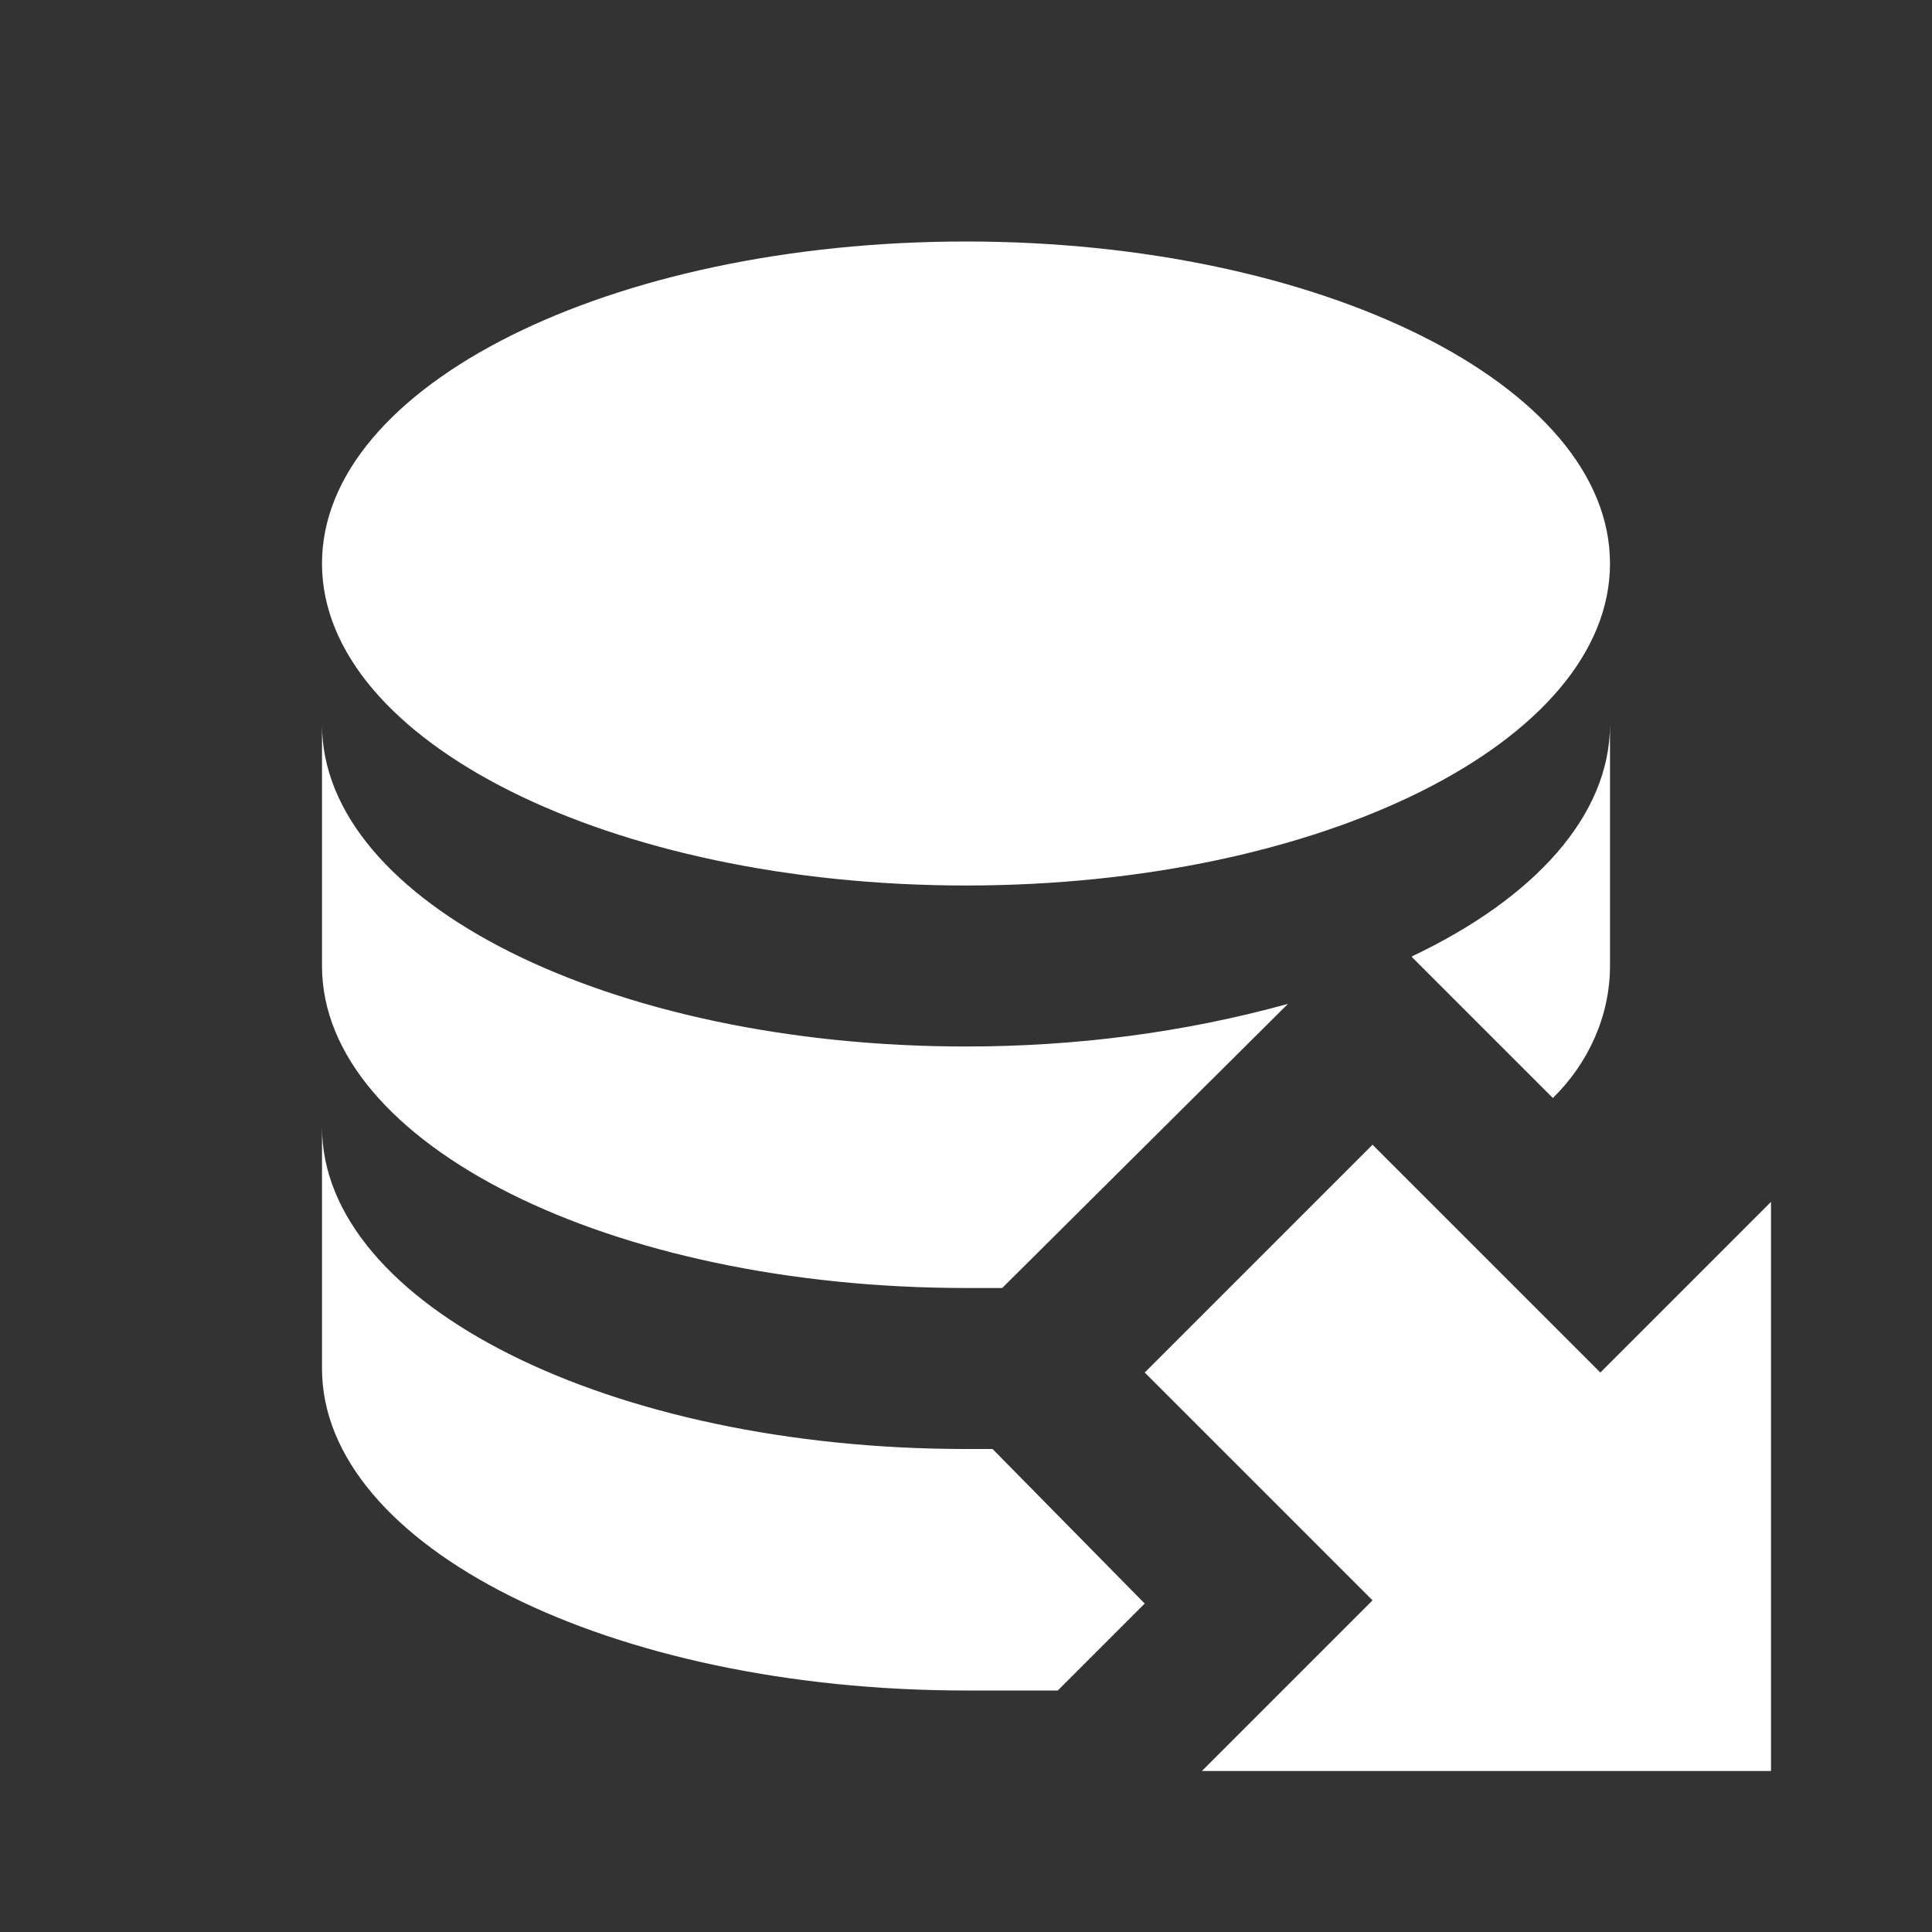 <?xml version="1.0" encoding="UTF-8"?><!DOCTYPE svg PUBLIC "-//W3C//DTD SVG 1.1//EN" "http://www.w3.org/Graphics/SVG/1.1/DTD/svg11.dtd"><svg xmlns="http://www.w3.org/2000/svg" xmlns:xlink="http://www.w3.org/1999/xlink" version="1.1" width="512" height="512" viewBox="0 0 512 512"><rect x="0" y="0" width="512" height="512" fill="#333333" stroke="none"/>    <path fill="#ffffff" transform="scale(1, -1) translate(0, -448)" glyph-name="database-import" unicode="&#xF95C;" horiz-adv-x="512" d=" M363.733 144.64L424.107 84.267L469.333 129.493V-21.333H318.507L363.733 23.893L303.36 84.267L363.733 144.64M263.04 64H256C161.707 64 85.333 102.187 85.333 149.333V85.333C85.333 38.187 161.707 0 256 0H280.32L303.36 23.04L263.04 64M374.187 194.347L411.52 157.013C420.907 166.187 426.667 178.773 426.667 192V256C426.667 231.893 406.613 209.92 374.187 194.56V194.347M85.333 256V192C85.333 144.853 161.707 106.667 256 106.667H265.6L341.333 181.973C313.6 174.293 284.8 170.667 256 170.667C161.707 170.667 85.333 208.853 85.333 256M256 384C161.707 384 85.333 345.813 85.333 298.667S161.707 213.333 256 213.333S426.667 251.52 426.667 298.667S350.293 384 256 384z" /></svg>
